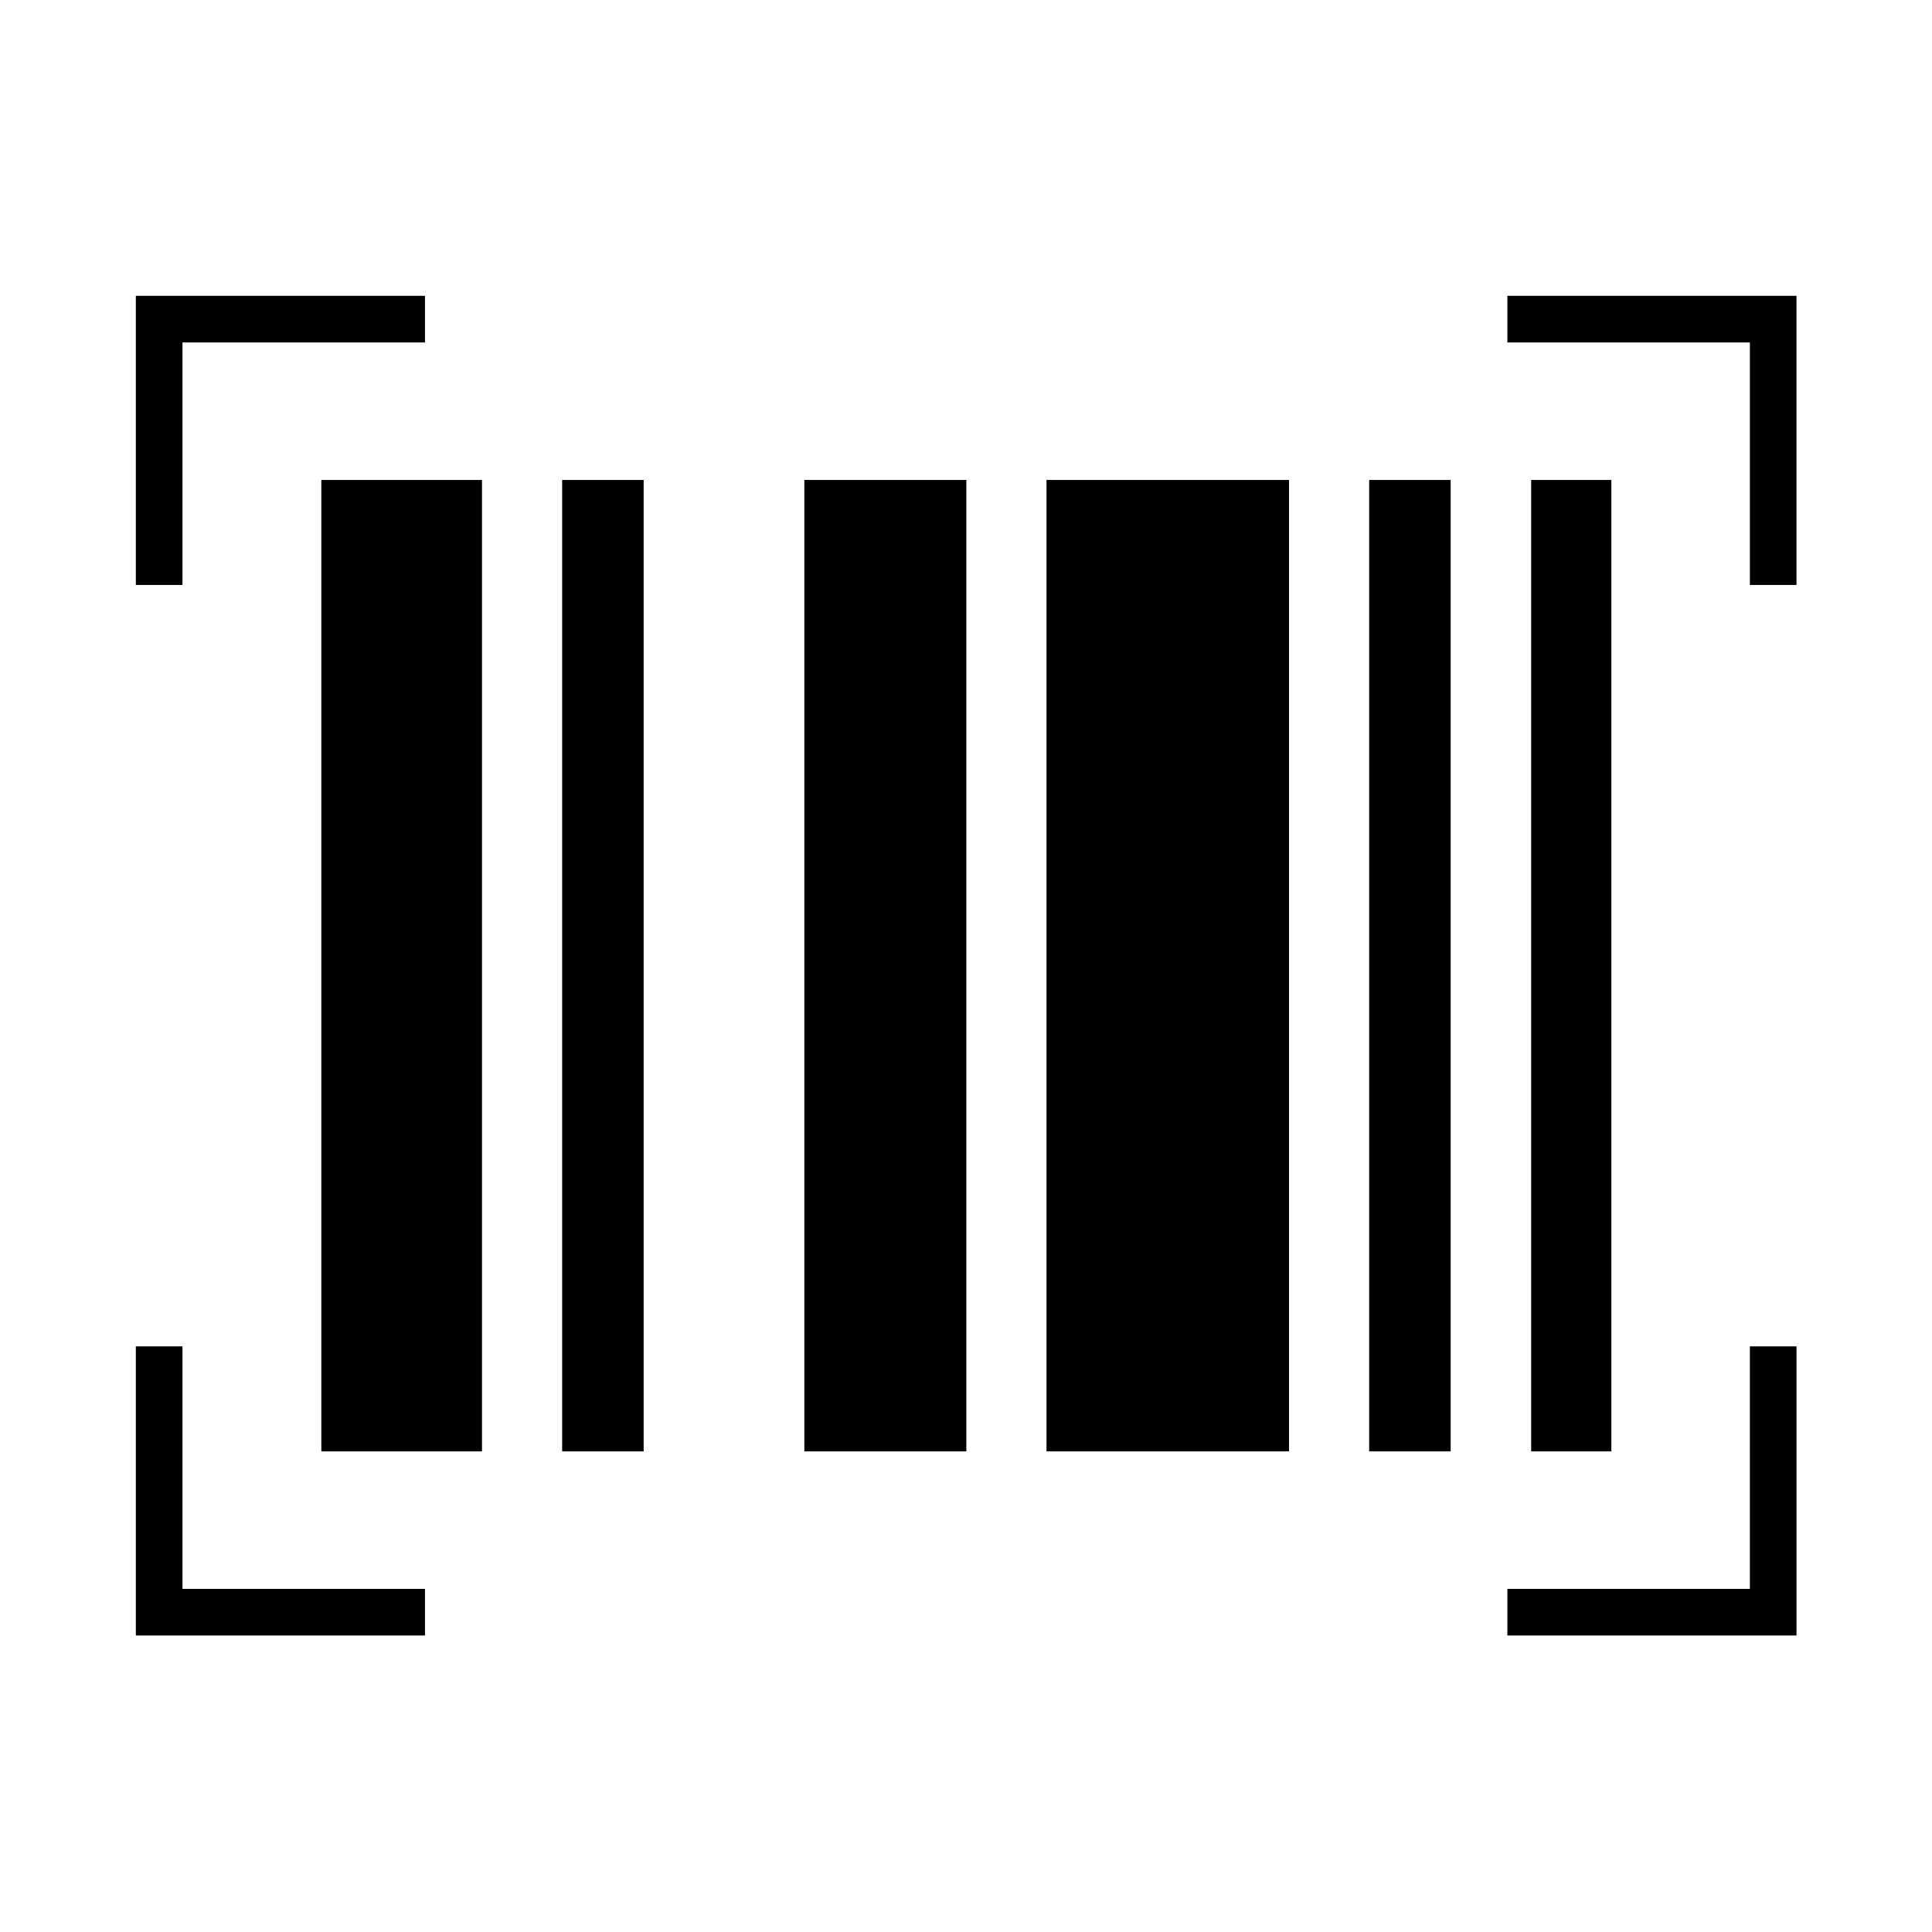 <svg xmlns="http://www.w3.org/2000/svg" height="40" viewBox="0 -960 960 960" width="40"><path d="M67.5-147.33V-291h23.17v120.5h120.5v23.17H67.5Zm681.5 0v-23.17h120.5V-291h23.17v143.67H749Zm-589.33-91.5V-721.5h79.83v482.67h-79.83Zm119.66 0V-721.5h40.5v482.67h-40.5Zm120.34 0V-721.5h80.5v482.67h-80.5Zm120.33 0V-721.5h120.5v482.67H520Zm160.33 0V-721.5h40.5v482.67h-40.5Zm80.5 0V-721.5h39.84v482.67h-39.84ZM67.5-669.33V-813h143.67v23.17H90.67v120.5H67.5Zm802 0v-120.5H749V-813h143.67v143.67H869.5Z"/></svg>